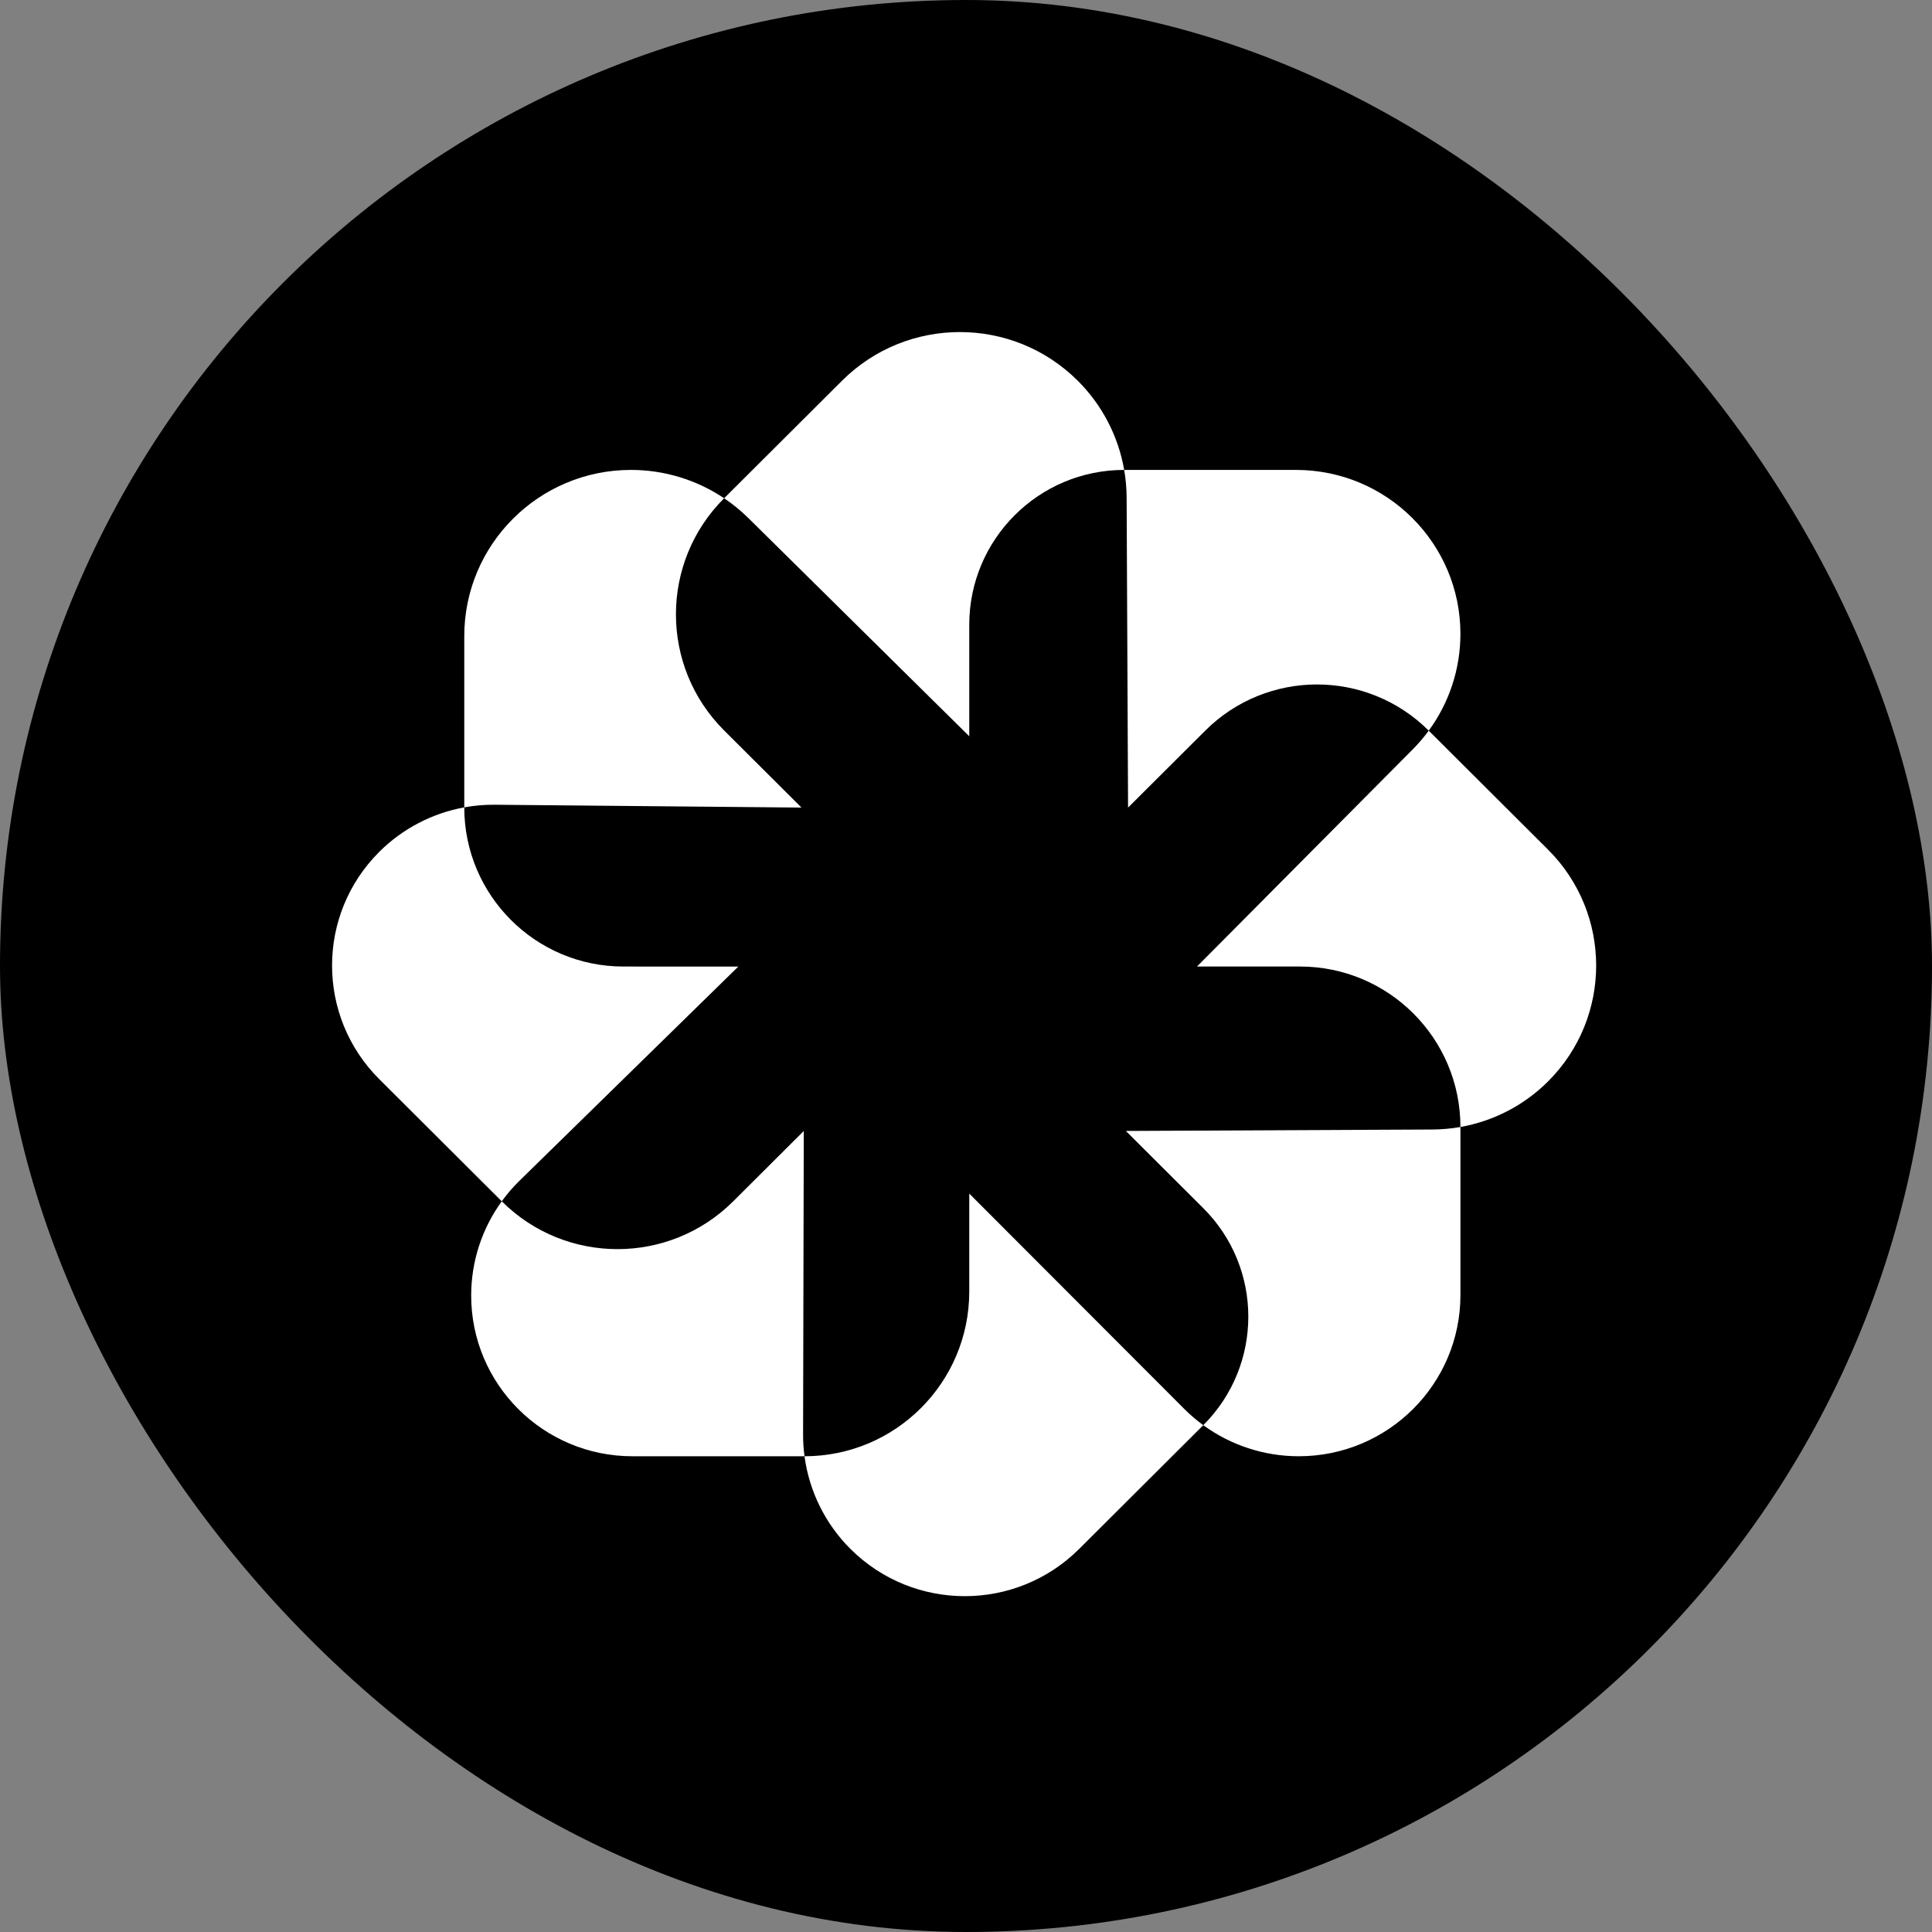 <svg width="512" height="512" viewBox="0 0 512 512" fill="none" xmlns="http://www.w3.org/2000/svg">
<rect x="0" y="0" width="512" height="512" fill="#808080" stroke="none"/>
<rect width="512" height="512" rx="256" fill="black"/>
<path d="M256.864 195.121L198.327 137.294C196.341 135.333 194.189 133.578 191.902 132.043L223.133 100.905C240.39 83.698 268.369 83.698 285.626 100.905C292.11 107.37 296.373 115.64 297.919 124.533V124.533C275.245 124.533 256.864 142.914 256.864 165.588V195.121Z" fill="white"/>
<path d="M378.63 193.634C384.053 186.236 387.027 177.265 387.027 167.99C387.027 143.989 367.513 124.533 343.441 124.533H297.919C298.337 126.936 298.556 129.384 298.568 131.855L298.949 214.018L319.398 193.632C335.769 177.311 362.259 177.312 378.63 193.634V193.634Z" fill="white"/>
<path d="M387.03 298.663C395.763 297.118 403.879 292.94 410.234 286.603C427.255 269.632 427.255 242.116 410.234 225.145L378.63 193.634C377.355 195.373 375.945 197.025 374.406 198.574L317.212 256.141L344.508 256.141C367.992 256.142 387.03 275.179 387.03 298.663V298.663Z" fill="white"/>
<path d="M318.88 377.687V377.687C334.795 361.819 334.795 336.042 318.88 320.175L298.36 299.714L379.621 299.331C382.121 299.319 384.599 299.093 387.03 298.663V343.192C387.03 366.791 367.842 385.922 344.174 385.922C335.023 385.922 326.175 383.004 318.88 377.687Z" fill="white"/>
<path d="M213.203 385.925C214.441 395.169 218.69 403.815 225.378 410.485C242.115 427.172 269.249 427.172 285.986 410.485L318.88 377.687C317.087 376.38 315.388 374.928 313.802 373.338L256.867 316.313L256.866 342.264C256.865 366.378 237.316 385.925 213.203 385.925V385.925Z" fill="white"/>
<path d="M132.97 318.356C127.738 325.571 124.867 334.295 124.867 343.319C124.867 366.85 143.999 385.925 167.599 385.925H213.203C212.949 384.029 212.822 382.108 212.826 380.173L213.009 299.723L194.307 318.362C177.352 335.26 149.922 335.257 132.97 318.356V318.356Z" fill="white"/>
<path d="M123.036 213.96L123.036 168.593C123.036 144.259 142.82 124.533 167.225 124.533C176.079 124.533 184.661 127.183 191.902 132.043V132.043C174.874 149.021 174.874 176.601 191.902 193.579L212.399 214.015L131.128 213.265C128.394 213.24 125.686 213.476 123.036 213.96Z" fill="white"/>
<path d="M195.665 256.145L165.218 256.143C141.922 256.142 123.036 237.256 123.036 213.96V213.96C114.566 215.506 106.694 219.582 100.516 225.742C83.828 242.381 83.828 269.358 100.516 285.997L132.97 318.356C134.369 316.426 135.937 314.604 137.664 312.914L195.665 256.145Z" fill="white"/>
</svg>
